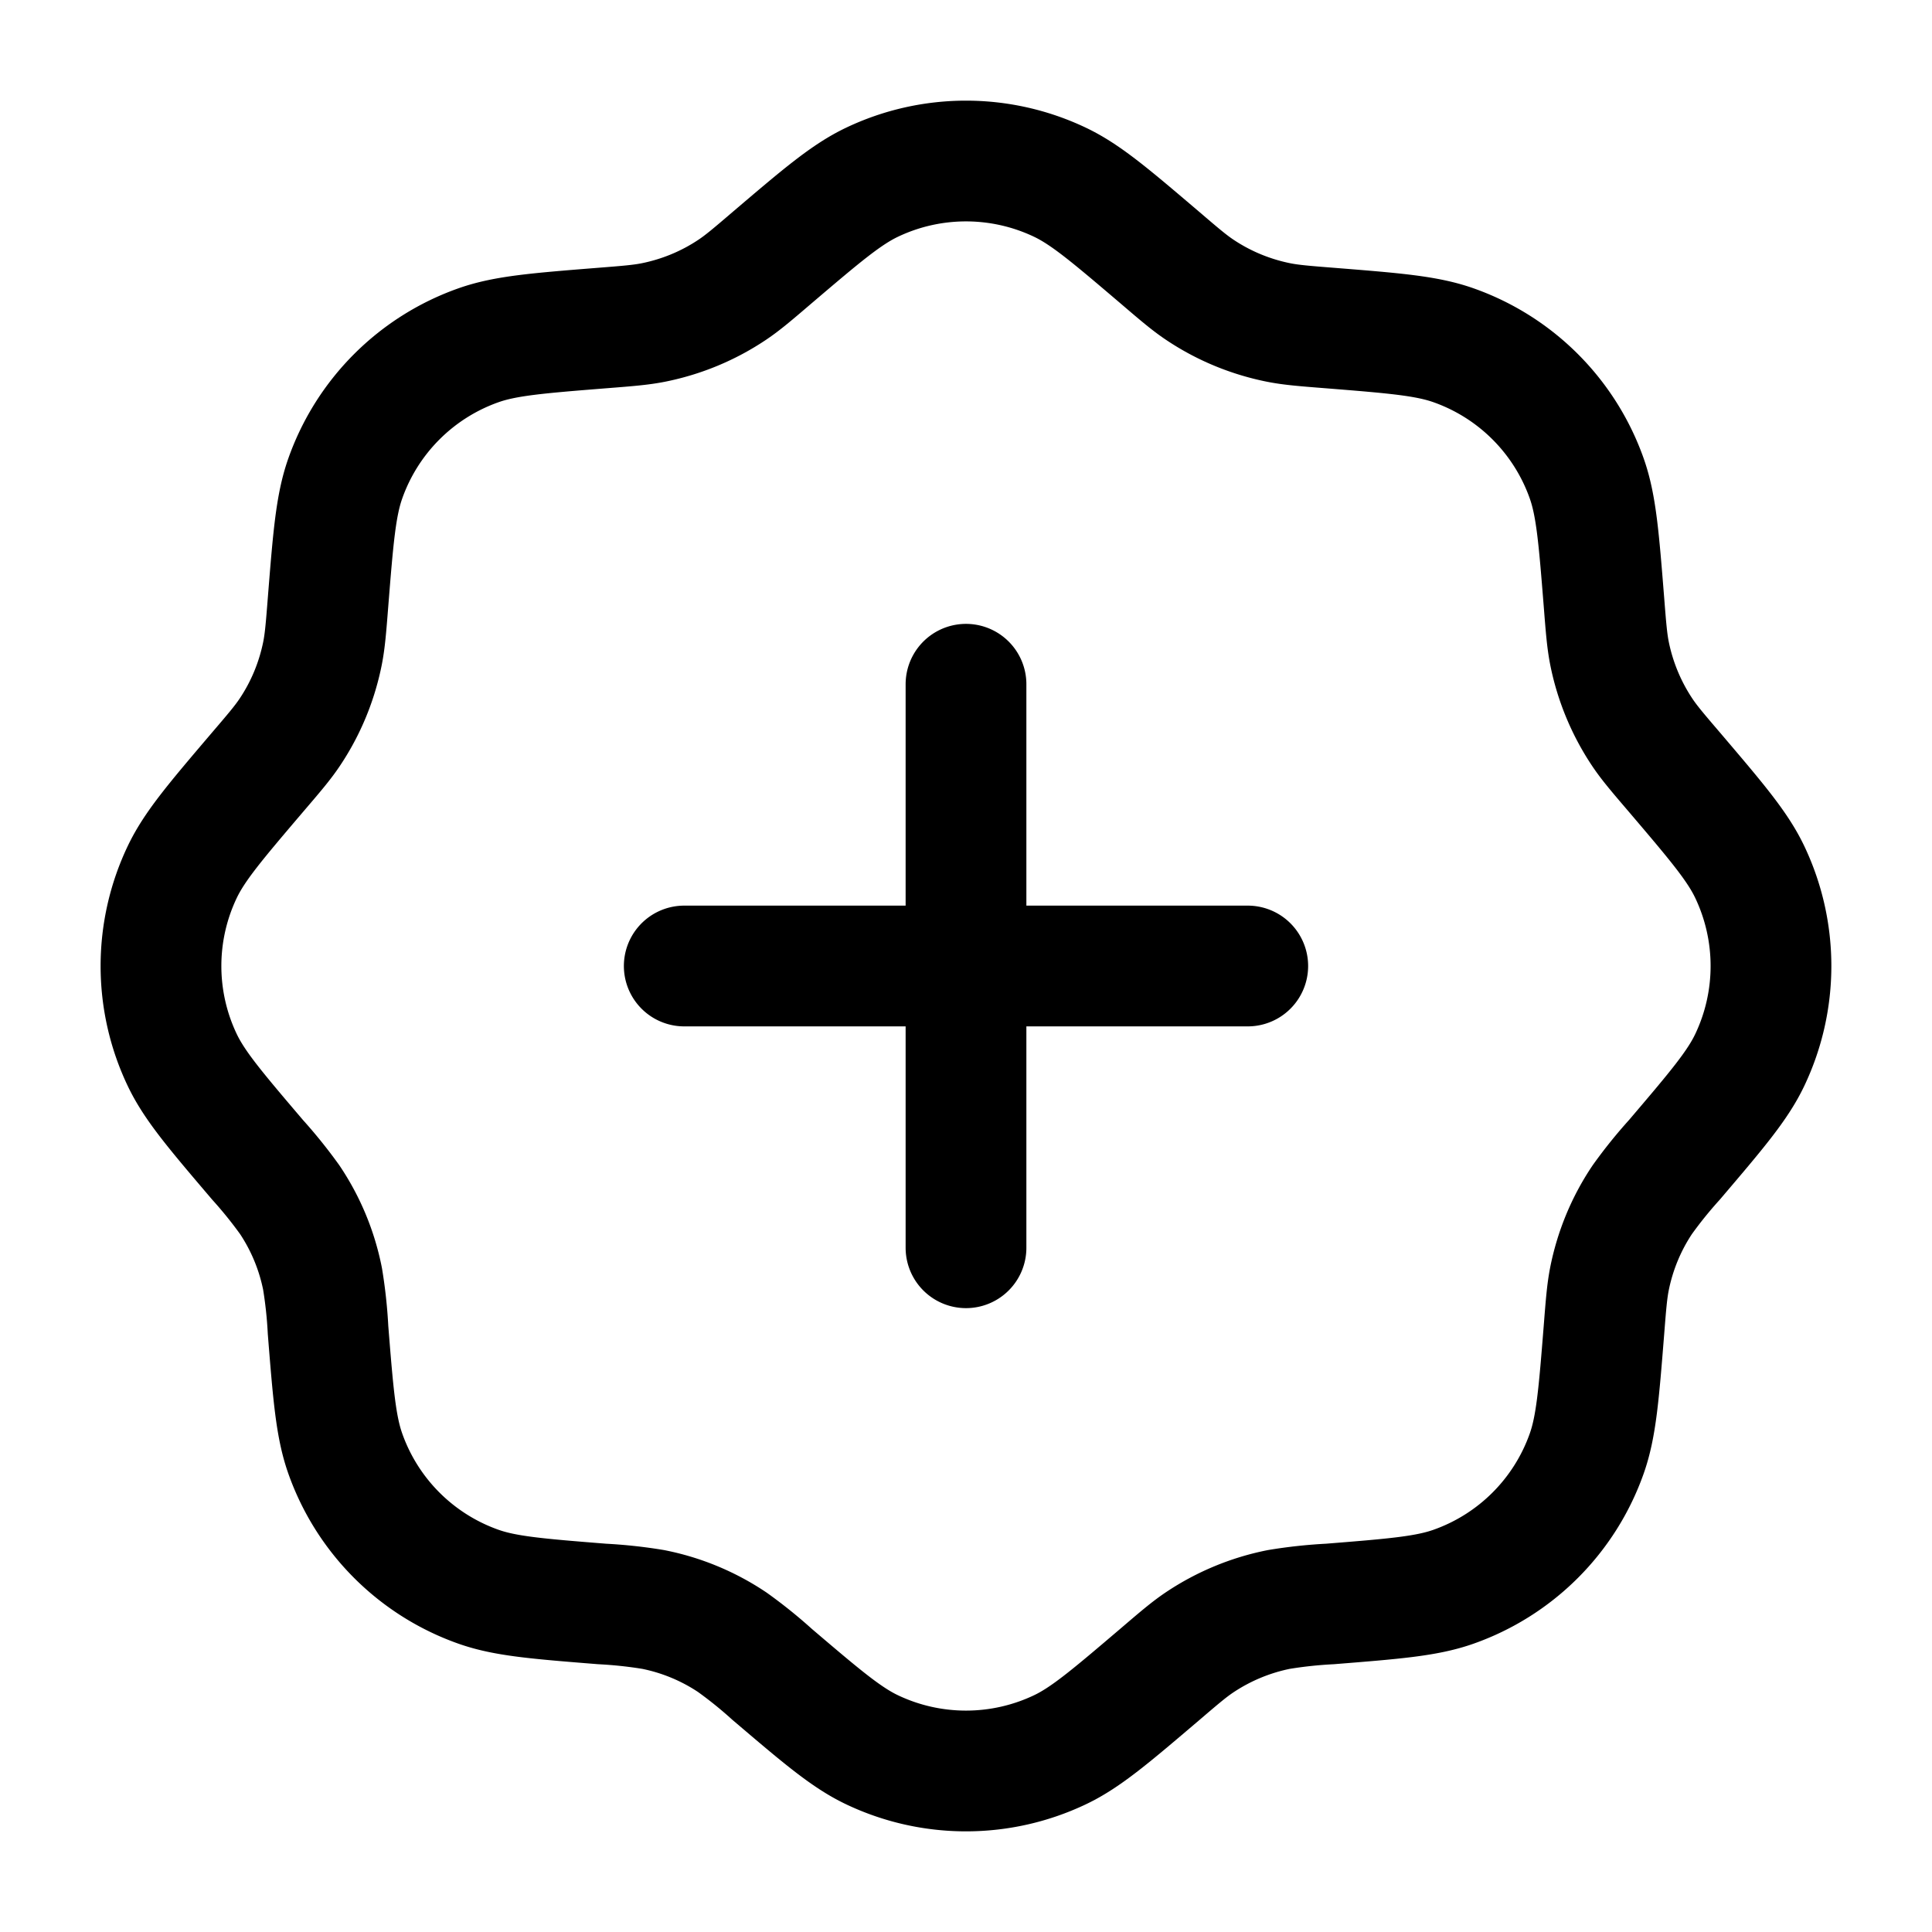 <svg xmlns="http://www.w3.org/2000/svg" width="24" height="24" fill="none" viewBox="0 0 24 24" stroke-width="1.5" stroke-linecap="round" stroke-linejoin="round" stroke="currentColor"><path d="M15.5 12H12m0 0H8.5m3.5 0V8.5m0 3.5v3.5M9.592 3.2c.612-.521.918-.782 1.238-.935.74-.353 1.6-.353 2.34 0 .32.153.626.414 1.238.935.243.208.365.312.495.399.298.2.633.338.985.408.153.03.313.043.632.068.801.064 1.202.096 1.536.214a2.713 2.713 0 0 1 1.655 1.655c.118.334.15.735.214 1.536.025.319.038.479.068.632.07.352.209.687.408.985.087.13.191.252.399.495.521.612.782.918.935 1.238.353.74.353 1.6 0 2.34-.153.32-.414.626-.935 1.238a5.574 5.574 0 0 0-.399.495c-.2.298-.338.633-.408.985-.03.153-.043.313-.068.632-.064.801-.096 1.202-.214 1.536a2.713 2.713 0 0 1-1.655 1.655c-.334.118-.735.15-1.536.214a5.721 5.721 0 0 0-.632.068c-.352.07-.687.209-.985.408-.13.087-.252.191-.495.399-.612.521-.918.782-1.238.935-.74.353-1.6.353-2.34 0-.32-.153-.626-.414-1.238-.935a5.574 5.574 0 0 0-.495-.399 2.713 2.713 0 0 0-.985-.408 5.72 5.72 0 0 0-.632-.068c-.801-.064-1.202-.096-1.536-.214a2.713 2.713 0 0 1-1.655-1.655c-.118-.334-.15-.735-.214-1.536a5.707 5.707 0 0 0-.068-.632 2.713 2.713 0 0 0-.408-.985 5.73 5.73 0 0 0-.399-.495c-.521-.612-.782-.918-.935-1.238a2.713 2.713 0 0 1 0-2.34c.153-.32.414-.626.935-1.238.208-.243.312-.365.399-.495.2-.298.338-.633.408-.985.03-.153.043-.313.068-.632.064-.801.096-1.202.214-1.536a2.713 2.713 0 0 1 1.655-1.655c.334-.118.735-.15 1.536-.214.319-.025.479-.038.632-.068.352-.07.687-.208.985-.408.13-.087.252-.191.495-.399Z"/></svg>